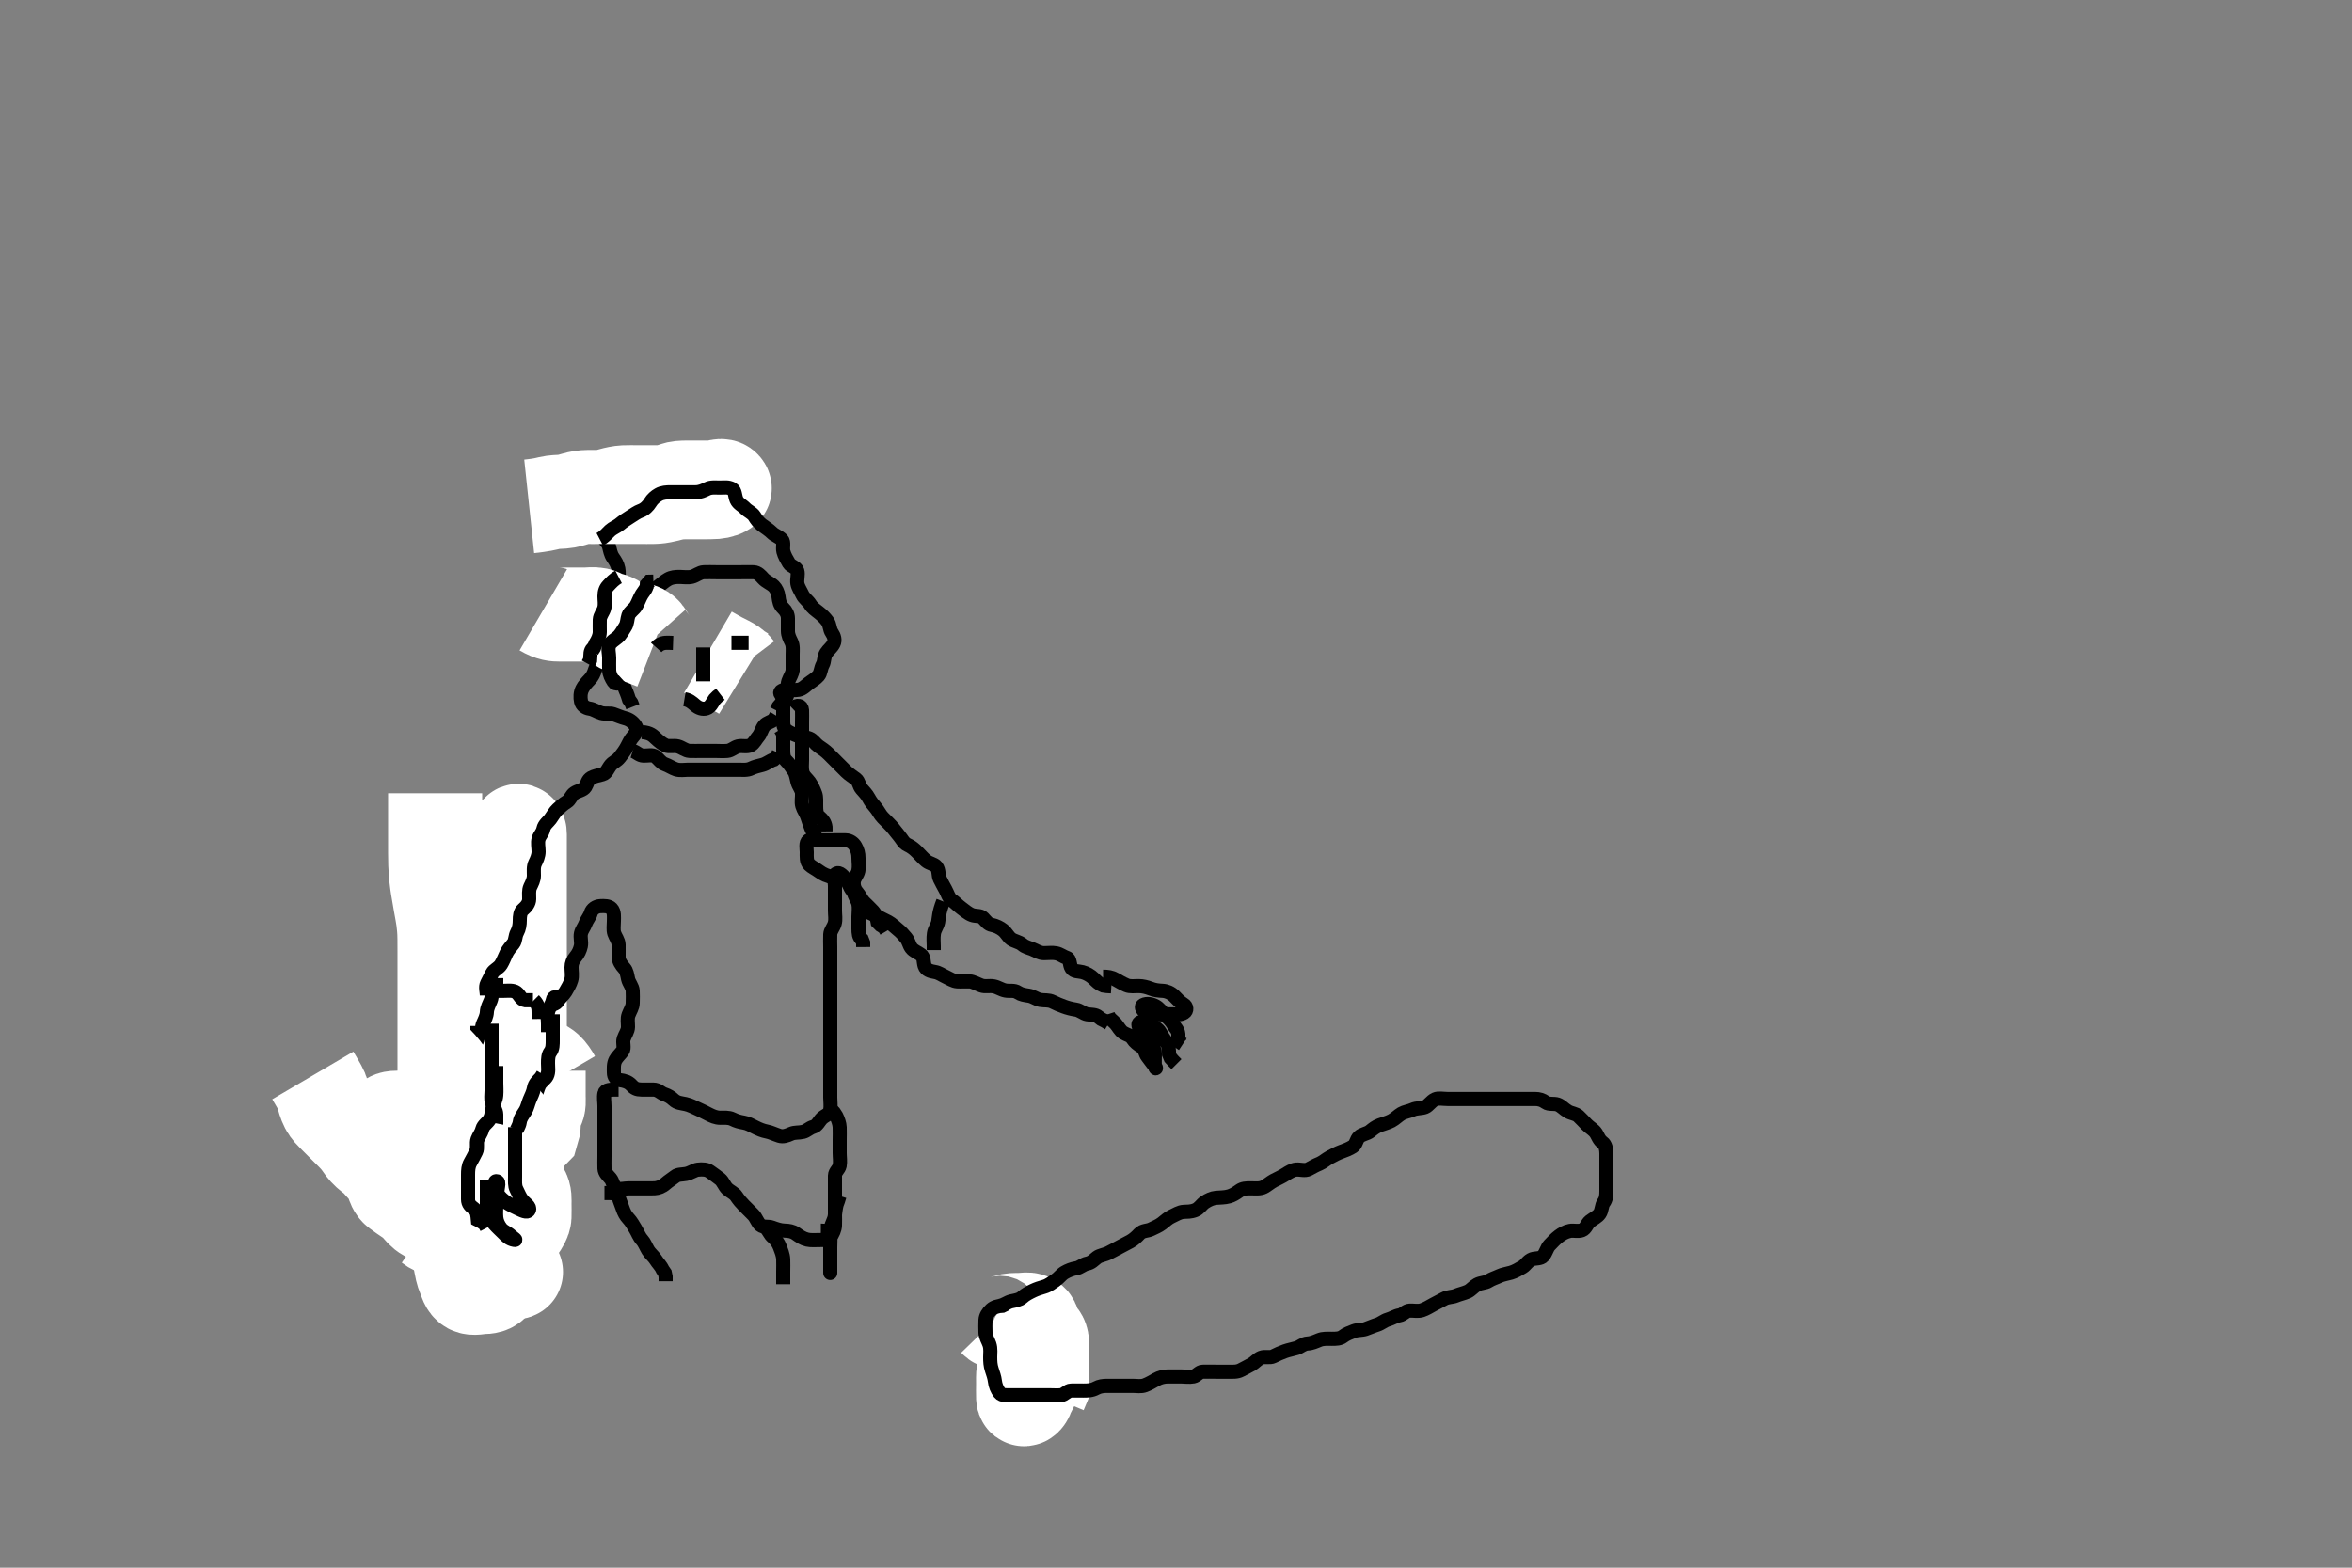 <svg width="500" height="333.333" xmlns="http://www.w3.org/2000/svg" xmlns:svg="http://www.w3.org/2000/svg" xmlns:xlink="http://www.w3.org/1999/xlink">
 <rect width="100%" height="100%" fill="#808080" stroke="none"/>
 <!-- Created with SVG-edit - http://svg-edit.googlecode.com/ -->
 <g display="inline" class="layer">
  <title>Layer 1</title>
  <path t="0,251,251,275,283,315,379,403,427,467,555,556,571,571,603,651,675,683,699,699,723,731,763,771,779,787,787,819,827,846,868,883,891,907,915,931,940,947,955,955,955,963,963,1011,1035,1035,1083,1083,1163,1164,1187,1196,1196" d="M103.5,243.667C104.5,242.667 104.5,241.867 104.5,240.967C104.5,240.067 104.428,239.235 103.925,238.641C103.389,238.008 102.978,237.19 102.2,236.715C101.399,236.226 101.036,235.623 100.5,234.833C99.97,234.053 99.518,233.267 99.5,232.367C99.482,231.467 99.5,230.567 99.5,229.667C99.5,228.867 99.5,227.967 99.5,227.067C99.5,226.167 99.383,225.258 99.504,224.367C99.616,223.545 100.482,223.235 101.143,222.614C101.747,222.046 101.489,220.967 101.5,220.067C101.51,219.187 102.275,218.73 102.496,217.962C102.743,217.101 102.498,216.167 102.5,215.267C102.502,214.362 102.599,213.466 103.042,212.667C103.343,212.124 104.217,211.508 104.79,210.971C105.566,210.246 105.43,209.175 105.536,208.492C105.685,207.53 106.269,206.797 106.447,206.014C106.642,205.162 106.936,204.303 107.6,203.567L108.143,202.967" id="svg_1" stroke-width="3" stroke="#000" fill="none"/>
  <path t="2164,2187,2187,2187,2195,2195,2195,2195,2203,2203,2203,2203,2211,2211,2211,2211,2211,2219,2219,2219,2219,2219,2219,2219,2227,2227,2227,2227,2227,2227,2235,2235,2235,2235,2235,2243,2243,2243,2243,2251,2251,2251,2251,2259,2259,2259,2259,2259,2268,2268,2268,2268,2268,2268,2268,2275,2275,2275,2275,2275,2275,2275,2275,2284,2284,2284,2284,2284,2284,2284,2284,2284,2291,2291,2291,2291,2291,2291,2291,2291,2291,2299,2299,2299,2299,2299,2299,2299,2299,2299,2307,2307,2307,2307,2307,2307,2307,2307,2307,2315,2315,2315,2315,2315,2315,2315,2315,2315,2323,2323,2323,2323,2323,2323,2331,2331,2371,2395,2411,2419,2419,2427,2427,2436,2436,2443,2444,2444,2444,2444,2444,2444,2453,2453,2453,2453,2453,2453,2453,2459,2459,2460,2460,2460,2460,2460,2460,2460,2467,2467,2468,2468,2468,2468,2468,2468,2468,2475,2475,2476,2476,2476,2476,2483,2483,2484,2484,2484,2484,2484,2491,2491,2491,2492,2492,2492,2492,2492,2499,2499,2499,2500,2500,2500,2507,2507,2508,2508,2508,2508,2515,2515,2515,2516,2516,2516,2523,2523,2524,2524,2524,2524,2524,2524,2531,2531,2531,2532,2532,2532,2532,2540,2540,2540,2540,2540,2540,2540,2547,2547,2547,2548,2548,2548,2548,2556,2556,2556,2556,2557,2563,2563,2667,2675,2675,2675,2683,2683,2684,2684,2684,2684,2691,2691,2692,2692,2692,2692,2692,2693,2693,2699,2700,2700,2700,2700,2700,2701,2701,2701,2707,2708,2708,2708,2708,2708,2708,2708,2708,2715,2715,2715,2715,2715,2715,2723,2723,2723,2731,2731,2739,2739,2739,2747,2747,2747,2755,2756,2756,2756,2763,2763,2763,2763,2763,2771,2771,2771,2779,2779,2779,2787,2787,2787,2795" d="M92.5,168.667C92.5,171.628 92.5,172.208 92.5,173.153C92.5,174.188 92.5,174.919 92.5,175.667C92.5,176.414 92.5,177.845 92.5,178.518C92.5,179.528 92.497,180.236 92.5,181.41C92.502,182.286 92.503,182.75 92.536,183.724C92.553,184.233 92.661,185.834 92.722,186.388C92.845,187.521 92.933,188.093 93.021,188.667C93.198,189.815 93.297,190.383 93.6,192.045C93.697,192.582 93.893,193.63 93.979,194.146C94.149,195.161 94.248,195.662 94.379,197.166C94.465,198.156 94.472,198.645 94.489,199.595C94.506,200.496 94.5,201.724 94.5,202.457C94.5,203.146 94.5,204.149 94.5,205.188C94.5,205.924 94.5,206.688 94.5,207.471C94.5,208.667 94.5,209.469 94.5,210.288C94.5,211.139 94.5,212.037 94.5,213C94.5,214.04 94.5,214.59 94.5,215.75C94.5,216.36 94.5,216.99 94.5,217.64C94.5,219.71 94.5,220.44 94.5,221.19C94.5,221.96 94.5,222.75 94.5,223.56C94.5,224.39 94.5,225.24 94.5,227C94.5,227.909 94.5,228.835 94.5,229.772C94.5,230.717 94.5,231.667 94.5,232.616C94.5,233.561 94.5,234.499 94.5,236.333C94.5,237.224 94.5,238.097 94.5,238.957C94.5,239.805 94.5,240.646 94.5,241.481C94.5,242.315 94.5,243.149 94.5,244.833C94.5,245.688 94.5,246.548 94.509,247.41C94.518,248.271 94.535,249.125 94.572,249.969C94.608,250.8 94.637,251.616 94.833,253.167C94.927,253.905 95.062,254.614 95.21,255.3C95.354,255.971 95.519,256.625 95.685,257.271C95.85,257.911 96.032,258.544 96.333,259.833C96.486,260.486 96.618,261.149 96.743,261.815C96.867,262.481 96.98,263.146 97.089,263.805C97.197,264.457 97.295,265.098 97.5,266.333C97.598,266.923 97.796,268.035 97.9,268.552C98.092,269.503 98.204,270.359 98.699,271.525C99.006,272.251 99.206,273.241 99.936,273.631C100.703,274.04 101.821,273.667 102.5,273.667C103.478,273.666 104.393,273.564 104.911,272.752C105.342,272.076 105.674,271.003 105.984,270.124C106.157,269.635 106.336,269.115 106.675,267.988C106.853,267.393 107.037,266.781 107.333,265.5C107.637,264.186 107.746,263.51 107.864,262.831C107.983,262.146 108.092,261.456 108.195,260.762C108.508,258.668 108.6,257.966 108.7,257.264C108.8,256.558 108.901,255.845 109,255.125C109.101,254.395 109.202,253.653 109.3,252.896C109.503,251.334 109.601,250.525 109.699,249.701C109.797,248.87 109.891,248.038 109.979,247.208C110.066,246.39 110.147,245.587 110.215,244.805C110.342,243.334 110.388,242.653 110.443,241.391C110.468,240.8 110.492,239.673 110.496,239.127C110.507,237.5 110.5,236.945 110.5,236.38C110.5,235.22 110.5,234.625 110.5,234.02C110.5,232.78 110.5,231.5 110.5,230.845C110.5,230.184 110.5,228.852 110.5,228.188C110.5,227.528 110.5,226.876 110.5,226.236C110.5,224.41 110.5,223.836 110.5,222.728C110.5,222.188 110.5,221.119 110.5,220.584C110.5,218.945 110.5,218.383 110.5,217.814C110.5,216.667 110.5,216.092 110.5,214.951C110.5,213.833 110.5,212.749 110.5,212.215C110.5,211.146 110.5,210.605 110.5,210.057C110.5,208.333 110.5,207.724 110.5,207.097C110.5,205.805 110.5,205.146 110.5,204.481C110.5,203.815 110.5,203.149 110.5,201.188C110.5,200.551 110.5,199.919 110.5,199.292C110.5,198.041 110.5,197.414 110.5,196.783C110.5,195.5 110.5,194.183 110.5,193.514C110.5,192.841 110.5,192.167 110.5,191.492C110.5,190.151 110.5,188.833 110.5,188.188C110.5,187.553 110.5,186.313 110.5,185.708C110.5,185.113 110.5,183.953 110.5,182.833C110.5,181.757 110.5,181.242 110.5,180.271C110.5,179.4 110.501,178.333 110.5,177.411C110.499,176.471 110.115,176.45 109.889,177.079C109.671,177.688 109.396,178.974 109.299,179.493C109.082,180.645 108.98,181.271 108.864,181.92C108.744,182.589 108.337,184.668 108.178,185.367C108.019,186.072 107.844,186.781 107.664,187.499C107.481,188.23 107.288,188.974 107.096,189.738C106.898,190.522 106.497,192.166 106.3,193.031C106.098,193.918 105.902,194.824 105.711,195.743C105.518,196.666 105.334,197.59 105.157,198.509C104.983,199.414 104.664,201.166 104.522,202.002C104.384,202.806 104.259,203.581 104.147,204.327C104.039,205.041 103.944,205.726 103.862,206.382C103.784,207.006 103.662,208.166 103.621,208.702C103.548,209.69 103.528,210.148 103.511,210.999C103.494,211.777 103.5,213.18 103.5,213.82C103.5,214.705 103.5,215.745 103.5,216.646C103.5,217.667 103.5,218.477 103.5,219.124C103.5,220.353 103.5,220.913 103.5,221.828C103.5,222.833 103.5,223.552 103.5,224.688C103.5,225.471 103.5,226.667 103.5,227.465C103.5,228.256 103.5,229.031 103.5,229.781C103.5,230.845 103.5,231.82 103.5,232.42C103.5,233.5 103.477,234.444 103.557,235.119C103.673,236.095 103.925,236.881 104.147,237.657L104.443,238.852" id="svg_2" stroke-width="20" stroke="#fff" fill="none"/>
  <path t="6811,6947,7003,7019,7043,7115,7115,7171,7195,7218,7242,7282,7307,7307,7315,7363,7387,7387,7451,7475,7483,7499,7507,7555,7563,7579,7795,7795,7819,7835,8131,8147,8147,8187,8203,8235,8251,8267,8290,8290,8330,8338,8379,8411,8427,8427,8443,8467,8515,8515,8651,8659,8707,8747,8763,8763,8779,8811,8843,8859,8899,8955,8955,8971,8995,9027,9067,9099,9115,9123,9155,9187,9187,9243,9267,9299,9555,9587,9627,9651,9651,9739,9764,9765,9866,9867,9899,9899,10003,10011,10019,10051,10075,10075,10099,10099,10099,10115,10123,10123,10139,10146,10162,10162,10187,10196,10196,10323,10339,10363,10363,10419,10458,10458,10539,10539,10539,10555,10555,10634,10746,10747,10786,10787,10867,10867,10971,11107,11179,11179,11459,11515,11683,11706,11707,11730,11778,11795,11802,11820,11835,11852,11852,11875,11915,11986,12050,12051,12058,12114,12146,12147,12203,12235,12258,12290,12299,12314,12346,12354,12355,12370,12395,12410,12427,12474,12491,12514,12578,12579,12594,12610,12634,12642,12658,12658,12730,12738,12739,12770,12810,12826,12842,12874,12875,12906,12930,12994,13018,13026,13138,13404,13427,13459,13460,13483,13515,13531,13532,13563,13635,13667,13763,13763,13835,13836,13836,13867,13867,13875,13979,13995,14019,14035,14204,14204,14315,14363,14451,14507,14555,14603,14651,14683,14684,14707,14723,14731,14739,14787,14787,14795,14804,14812,14819,14819,14827,14835,14835,14859,14899,14923,14924,14987,15003,15004,15043,15059,15059,15083,15115,15147,15147,15179,15179,15212,15212,15220,15235,15267,15267,15307,15308,15331,15339,15371,15371,15419,15443,15459,15507,15563,15923,16259" d="M116.5,213.667C117.301,213.667 118.177,213.561 118.584,212.865C119.067,212.04 119.811,211.548 120.215,210.867C120.705,210.04 121.186,209.244 121.443,208.367C121.696,207.501 121.5,206.567 121.5,205.667C121.5,204.867 121.768,204.166 122.333,203.5C122.914,202.816 123.3,202.014 123.479,201.167C123.665,200.286 123.305,199.345 123.501,198.468C123.682,197.661 124.18,197.173 124.511,196.277C124.788,195.528 125.355,194.936 125.584,194.149C125.837,193.278 126.697,192.709 127.6,192.667C128.499,192.624 129.428,192.598 129.979,193.188C130.665,193.921 130.5,194.967 130.5,195.867C130.5,196.767 130.332,197.703 130.585,198.467C130.842,199.239 131.471,199.965 131.5,200.867C131.529,201.766 131.475,202.667 131.5,203.467C131.529,204.368 132.042,205.147 132.699,205.867C133.232,206.451 133.329,207.287 133.521,208.167C133.705,209.013 134.439,209.761 134.5,210.667C134.554,211.465 134.51,212.367 134.5,213.267C134.49,214.167 133.957,214.87 133.622,215.767C133.303,216.617 133.518,217.467 133.5,218.367C133.482,219.267 132.882,219.977 132.585,220.867C132.299,221.724 132.837,222.816 132.333,223.5C131.853,224.153 131.199,224.717 130.853,225.367C130.399,226.216 130.498,227.167 130.5,228.067C130.502,228.962 130.941,229.57 131.804,229.671C132.676,229.773 133.618,230.037 134.257,230.766C134.811,231.398 135.387,231.666 136.336,231.667C137.101,231.667 138.096,231.66 138.843,231.667C139.958,231.677 140.446,232.411 141.204,232.662C142.058,232.945 142.626,233.306 143.172,233.816C143.949,234.54 144.762,234.542 145.732,234.749C146.701,234.957 147.526,235.429 148.2,235.719C149.042,236.082 149.847,236.503 150.6,236.888C151.363,237.278 152.136,237.661 153.153,237.667C153.847,237.67 154.911,237.561 155.7,237.951C156.57,238.381 157.212,238.549 158.136,238.703C159.009,238.848 159.708,239.282 160.7,239.766C161.299,240.059 162.091,240.426 163.095,240.614C163.837,240.753 164.68,241.178 165.667,241.5C166.468,241.761 167.314,241.46 168.125,241.092C168.966,240.71 169.704,240.909 170.738,240.662C171.511,240.478 172.083,239.812 172.852,239.614C173.76,239.38 174.107,238.377 174.721,237.788C175.402,237.136 176.308,237.009 176.489,236.067C176.66,235.183 176.5,234.267 176.5,233.367C176.5,232.467 176.5,231.567 176.5,230.667C176.5,229.867 176.5,228.967 176.5,228.067C176.5,227.256 176.5,226.345 176.5,225.492C176.5,224.552 176.5,223.567 176.5,222.667C176.5,221.867 176.5,220.967 176.5,220.067C176.5,219.167 176.5,218.267 176.5,217.367C176.5,216.467 176.5,215.567 176.5,214.667C176.5,213.867 176.5,212.967 176.5,212.067C176.5,211.167 176.5,210.267 176.5,209.367C176.5,208.467 176.5,207.567 176.5,206.667C176.5,205.867 176.5,204.967 176.5,204.067C176.5,203.167 176.5,202.256 176.5,201.345C176.5,200.667 176.453,199.551 176.5,198.667C176.543,197.863 177.186,197.244 177.443,196.367C177.696,195.501 177.5,194.567 177.5,193.667C177.5,192.867 177.5,191.967 177.5,191.067C177.5,190.167 177.5,189.267 177.5,188.367C177.5,187.467 177.044,186.193 177.785,185.753C178.496,185.332 179.272,186.306 179.889,187.067C180.493,187.81 180.625,188.701 181.204,189.367C181.758,190.002 182.214,190.862 182.721,191.546C183.237,192.241 183.452,192.979 184.164,193.645C184.699,194.146 185.536,194.293 186.529,194.865C187.22,195.263 188.032,195.601 188.8,196.019C189.641,196.477 190.239,197.111 190.857,197.614C191.561,198.186 191.954,198.624 192.584,199.381C193.186,200.106 193.241,200.893 193.721,201.545C194.235,202.244 195.045,202.457 195.796,203.024C196.465,203.529 196.29,204.505 196.557,205.367C196.826,206.233 197.809,206.531 198.7,206.668C199.616,206.809 200.205,207.304 201,207.667C201.905,208.08 202.594,208.606 203.5,208.667C204.298,208.72 205.258,208.635 206.153,208.671C206.849,208.699 207.786,209.254 208.6,209.545C209.455,209.851 210.315,209.543 211.257,209.724C212.183,209.901 212.817,210.431 213.747,210.609C214.652,210.783 215.585,210.479 216.39,211.019C217.077,211.48 217.83,211.575 218.675,211.703C219.637,211.848 220.223,212.43 221.153,212.609C222.002,212.774 222.914,212.563 223.8,213.019C224.555,213.408 225.27,213.685 226.153,214.019C226.858,214.287 227.872,214.549 228.7,214.668C229.617,214.799 230.267,215.513 231.1,215.656C231.987,215.809 232.889,215.677 233.525,216.241L234.111,216.692L234.9,217.092L235.699,217.583" id="svg_3" stroke-width="3" stroke="#000" fill="none"/>
  <path t="19131,19291,19315,19323,19339,19347,19379,19403,19403,19435,19451,19491,19555,19555,19571,19595,19659,19683,19747,19771,19779,19819,19819,19827,19875,19875,19891,19907,19947,19963,20019,20019,20059,20075,20107,20155,20195,20195,20219,20251,20267,20315,20355,20387,20451,20467,20507,20547,20547,20555,20563,20587,20619,20651,20659,20659,20707,20731,20779,20787,20812,20820,20835,20867,20867,20883,20899,20915,20939,21043,21043,21043,21171,21171,21211,21229,21229,21307,21875,21875,21899,21931,22027,22027,22051,22051,22091,22115,22115,22139,22139,22171,22203,22467,22843,22843,22875,22963,22979,23067,23067,23099,23139,23155,23243,23259,23315,23371,23379,23426,23490,23555,23579,23587,23643,23659,23675,23723,23723,23755,23859,23891,23907,23907,23939,24003,24051,24067,24091,24163,24179,24203,24203,24259,24259,24315,24315,24395,24411,24723,24723,24819,24819,24923,24995,24996,25027,25051,25051,25083,25107,25131,25155,25267,25267,25283,25299,25307,25387,25395,25443,25498,25499,25531,25771,25771,25779,25779,25795" d="M103.5,211.667C103.5,210.865 103.137,209.87 103.536,209.103C103.931,208.343 104.218,207.781 104.614,206.967C104.983,206.209 105.996,205.909 106.515,205.067C106.986,204.301 107.251,203.515 107.667,202.667C108.04,201.904 108.612,201.293 109.147,200.614C109.605,200.034 109.498,199.047 109.925,198.267C110.376,197.444 110.5,196.567 110.5,195.667C110.5,194.867 110.56,193.908 111.205,193.367C111.881,192.8 112.489,192.067 112.5,191.167C112.511,190.267 112.368,189.317 112.721,188.567C113.086,187.791 113.495,187.067 113.5,186.167C113.505,185.267 113.363,184.31 113.784,183.467C114.114,182.805 114.498,181.967 114.5,181.067C114.502,180.167 114.257,179.232 114.504,178.371C114.725,177.603 115.334,177.129 115.511,176.267C115.704,175.322 116.568,174.724 116.979,174.167C117.584,173.348 117.947,172.613 118.525,172.092C119.163,171.518 119.73,170.96 120.5,170.5C121.219,170.07 121.434,169.103 122.111,168.641C122.841,168.142 123.989,168.046 124.443,167.309C124.886,166.591 124.904,165.819 125.7,165.383C126.348,165.027 127.229,164.86 128.1,164.631C128.956,164.406 129.252,163.356 129.833,162.667C130.39,162.008 131.089,161.843 131.743,161.014C132.256,160.363 132.92,159.499 133.333,158.667C133.659,158.01 134.042,157.186 134.699,156.467C135.232,155.882 135.571,154.998 135.064,154.267C134.514,153.474 133.766,152.943 132.847,152.719C132.165,152.553 131.312,152.178 130.333,151.833C129.7,151.61 128.634,151.852 127.805,151.609C126.923,151.352 126.194,150.786 125.3,150.665C124.49,150.556 123.702,150.011 123.521,149.167C123.332,148.286 123.363,147.31 123.784,146.467C124.114,145.805 124.726,145.125 125.379,144.445C125.936,143.866 126.249,143.193 126.504,142.371C126.741,141.608 127.334,141.128 127.511,140.267C127.704,139.326 128.767,139.196 129.333,138.5C129.932,137.765 129.163,136.518 129.667,135.833C130.147,135.18 130.5,134.567 130.5,133.667C130.5,132.867 130.871,132.238 131.378,131.445C131.857,130.698 131.5,129.667 131.5,128.867C131.5,127.967 131.5,127.067 131.5,126.167C131.5,125.267 131.5,124.367 131.5,123.467C131.5,122.567 131.593,121.654 131.443,120.909C131.256,119.984 130.824,119.3 130.301,118.552C129.811,117.849 129.67,116.94 129.458,116.146C129.228,115.281 128.376,114.752 127.833,113.833C127.418,113.129 127.362,112.13 128.069,111.468C128.592,110.979 129.615,110.757 130.5,110.667C131.3,110.585 132.037,109.92 132.9,109.703C133.774,109.483 134.757,109.83 135.6,109.445C136.269,109.14 136.896,108.474 137.584,107.951C138.198,107.484 139.323,108.079 140.143,107.609C140.831,107.215 141.473,106.457 142.1,106.092C142.881,105.637 143.821,105.445 144.5,105.167L145.478,104.788L146.299,104.668L147.2,104.667" id="svg_4" stroke-width="3" stroke="#000" fill="none"/>
  <path t="26931,26954,26954,26954,26962,26963,26972,26972,26979,26979,26988,26988,26995,26995,26995,27003,27003,27011,27011,27011,27019,27019,27027,27028,27028,27035,27035,27035,27035,27044,27044,27045,27051,27051,27059,27059,27059,27067,27067,27067,27074,27074,27083,27099,27099,27258,27267,27275,27275,27275,27276,27283,27283,27283,27291,27291,27291,27291,27299,27299,27299,27306,27307,27307,27315,27315,27315,27315,27323,27331,27331,27331,27339,27339,27347,27371,27379,27387,27411" d="M112.5,107.667C115.184,107.383 115.994,107.141 116.816,106.951C117.807,106.721 118.655,106.731 119.752,106.662C120.472,106.617 121.504,106.308 122.249,106.092C123.165,105.826 124,105.677 125.043,105.667C125.751,105.66 126.496,105.712 127.532,105.665C128.471,105.623 129.268,105.377 130.021,105.167C130.816,104.945 131.814,104.72 132.725,104.677C133.666,104.633 134.457,104.667 135.311,104.667C136.5,104.667 137.1,104.667 138,104.667C138.9,104.667 139.8,104.687 140.679,104.656C141.487,104.628 142.504,104.316 143.305,104.019C144.245,103.671 145.042,103.678 145.903,103.668C146.8,103.657 147.679,103.667 148.486,103.667C149.531,103.667 150.383,103.667 151.325,103.667C152.333,103.667 153.542,102.899 154.028,103.703C154.337,104.214 152.737,104.561 152.133,104.609C151.46,104.664 150.381,104.666 149.321,104.667C148.657,104.667 147.711,104.665 146.5,104.667C145.9,104.667 144.997,104.652 144.1,104.752C143.196,104.853 142.314,105.107 141.457,105.314C140.425,105.563 139.715,105.645 138.99,105.662C137.858,105.689 137.199,105.667 136.187,105.667C135.553,105.667 134.367,105.667 133.333,105.667C132.664,105.667 131.899,105.667 130.711,105.667C129.985,105.667 129.021,105.667 128.1,105.667L127.2,105.667L126.3,105.667L125.4,105.667" id="svg_5" stroke-width="20" stroke="#fff" fill="none"/>
  <path t="29772,29930,29939,29954,29954,29970,29970,29986,29986,29986,30043,30242,30258,30314,30338,30339,30514,30530,30538,30554,30586,30594,30626,30626,30634,30634,30650,30738,30746,30859,30859,30891,30915,30939,31003,31004,31067,31068,31099,31139,31163,31163,31187,31243,31275,31284,31315,31347,31435,31443,31547,31547,31683,31683,31699,31739,31803,31820,31835,31851,31883,31883,31891,31923,31987,32011,32075,32123,32139,32140,32163,32235,32235,32243,32259,32276,32347,32347,32371,32459,32459,32643,32755,32859,32955,32971,32971,33075,33115,33139,33139,33163,33235,33307,33347,33555,33643,33643,33707,33707,33795,33811,33931,34115,34155,34179,34195,34235,34275,34303,34363,34427,34435,34435,34459,34507,34651,34651,34739,34739,34755,34755,34819,34851,34947,34947,35003,35003,35043,35043,35051,35051,35067,35084,35084,35115,35131,35147,35155,35179,35235,35259,35259,35267,35283,35291,35339,35371,35371,35387,35387,35411,35411,35427,35459,35483,35523,35539,35539,35563,35595,35595,35627,35635,35699,35699,35723,35747,35763,35875,35875,35883,35931,35963,35963,35971,35995,36099,36099,36203,36211,36259,36259,36283,36299,36310,36332,36355,36411,36411,36435,36475,36491,36523,36539,36603,36619,36635,36707,36707,36715,36779,36811,36843,36843,36867,36939,36955,36987,37019,37067,37131,37131,37147,37219,37227,37235,37251,37251,37419,37419,37427" d="M127.5,114.667C128.5,114.146 129.052,113.405 129.667,112.833C130.249,112.292 131.152,111.951 131.711,111.481C132.493,110.825 133.298,110.317 133.843,109.971C134.753,109.394 135.482,108.864 136.204,108.609C137.073,108.303 137.804,107.543 138.215,106.867C138.686,106.091 139.295,105.572 140,105.167C140.793,104.711 141.7,104.667 142.6,104.667C143.5,104.667 144.257,104.667 145.325,104.667C146.016,104.667 146.979,104.669 147.9,104.667C148.8,104.664 149.638,104.281 150.3,103.951C151.143,103.53 152.1,103.666 153.021,103.667C153.984,103.667 154.754,103.499 155.613,103.952C156.313,104.321 156.212,105.438 156.572,106.267C156.948,107.132 157.762,107.396 158.479,108.146C158.998,108.689 159.949,109.063 160.379,109.766C160.853,110.544 161.326,111.152 162.021,111.667C162.709,112.177 163.5,112.667 164.1,113.267C164.7,113.866 165.52,114.051 166.215,114.751C166.758,115.298 166.316,116.393 166.536,117.267C166.753,118.129 167.243,118.945 167.721,119.766C168.087,120.395 169.269,120.599 169.495,121.371C169.748,122.23 169.358,123.18 169.511,124.067C169.654,124.9 170.234,125.705 170.584,126.467C170.929,127.216 171.804,127.79 172.215,128.467C172.686,129.243 173.351,129.679 174,130.188C174.768,130.789 175.389,131.392 175.889,132.077C176.499,132.912 176.297,133.754 176.853,134.557C177.319,135.231 177.595,136.111 177.216,136.867C176.78,137.734 176.13,138.095 175.622,138.888C175.143,139.635 175.279,140.633 174.925,141.267C174.444,142.128 174.509,143.072 174,143.667C173.494,144.258 172.812,144.666 172.016,145.235C171.469,145.626 170.71,146.488 169.804,146.658C168.915,146.824 168,146.664 167.1,146.667C166.204,146.669 165.544,147.094 166,147.667C166.487,148.279 166.5,149.267 166.5,150.167C166.5,151.067 166.5,151.967 166.5,152.867C166.5,153.767 166.416,154.616 167.111,155.231C167.777,155.82 168.758,156.108 169.385,156.383C170.288,156.777 171.133,156.656 172.091,157.024C172.816,157.302 173.335,158.176 174.021,158.667C174.723,159.169 175.386,159.553 176.153,160.319C176.675,160.841 177.333,161.5 177.979,162.146C178.7,162.867 179.2,163.367 179.9,164.067C180.5,164.667 181.209,165.059 181.979,165.667C182.604,166.159 182.596,167.073 183.147,167.719C183.662,168.324 184.285,168.93 184.667,169.667C185.057,170.421 185.628,171.123 186.147,171.719C186.717,172.373 187.016,173.172 187.701,173.868C188.253,174.428 189.003,175.132 189.479,175.667C190.198,176.473 190.619,177.111 191.147,177.719C191.716,178.374 192.089,179.274 192.9,179.641C193.682,179.995 194.3,180.468 195,181.167C195.6,181.766 196.145,182.428 196.9,183.056C197.557,183.602 198.618,183.715 199.064,184.277C199.674,185.046 199.405,186.111 199.784,186.867C200.22,187.734 200.553,188.367 201,189.167C201.447,189.967 201.693,190.978 202.301,191.381C203.123,191.925 203.622,192.527 204.361,193.067C204.982,193.52 205.773,194.234 206.6,194.545C207.45,194.865 208.424,194.602 208.979,195.188C209.668,195.913 210.035,196.518 210.9,196.677C211.731,196.831 212.621,197.28 213.215,197.751C213.953,198.336 214.304,199.166 214.936,199.641C215.595,200.137 216.649,200.252 217.333,200.833C218,201.399 218.654,201.483 219.5,201.833C220.285,202.158 221,202.656 221.9,202.667C222.804,202.677 223.681,202.536 224.479,202.688C225.432,202.868 225.976,203.409 226.796,203.671C227.553,203.914 227.317,205.163 227.785,205.865C228.315,206.661 229.227,206.481 230.1,206.703C230.962,206.922 231.818,207.424 232.452,208.024C233.098,208.636 233.521,209.146 234.478,209.545L235.299,209.665L236.257,209.724" id="svg_6" stroke-width="3" stroke="#000" fill="none"/>
  <path t="39251,39419,39427,39435,39443,39451,39459,39531,39547,39619,39635,39682,39683,39691,39707,39795,39819,39827,39867,39931,39995,39995,40003,40130,40163,40275,40275,40323,40347,41075,41075,41235,41235,41323,41458,41459,41611,41611,41658,41675,41675,41683,41707,41738,41842,41842,41923,41930,41931,41946,41947,41955,41963,41963,41979,42003,42019,42027,42027,42035,42106,42130,42147,42147,42147,42202,42203,42339,42386,42426,42443,42443,42458,42459,42594,42674,42698,42722,42723,42901,42901,43778,43779,43882,44299,44299,44330,44418,44474,44498,44514,44538,44538,44594,44610,44619,44635,44642,44650,44730,44754,44754,44778,44810,44834,44859,44867,44884,44930,44954,44955,45003,45035,45035,45163,45163,45282,45283,45443,45443" d="M131.5,231.667C129.8,231.667 128.684,231.664 128.501,232.468C128.302,233.344 128.5,234.267 128.5,235.167C128.5,236.067 128.5,236.967 128.5,237.867C128.5,238.767 128.5,239.667 128.5,240.467C128.5,241.367 128.5,242.267 128.5,243.167C128.5,244.067 128.5,244.967 128.5,245.867C128.5,246.767 128.463,247.668 128.5,248.467C128.543,249.384 129.224,249.911 129.784,250.584C130.291,251.194 130.318,252.256 131.111,252.645C131.829,252.998 132.821,252.667 133.675,252.667C134.616,252.667 135.384,252.667 136.325,252.667C137.333,252.667 138.126,252.703 139.153,252.662C139.849,252.634 140.759,252.328 141.5,251.667C142.114,251.118 142.873,250.673 143.5,250.167C144.131,249.657 144.998,249.774 145.847,249.609C146.777,249.43 147.658,248.78 148.325,248.703C149.327,248.586 150.252,248.634 150.9,249.103C151.682,249.668 152.33,250.096 153.064,250.692C153.714,251.219 154.001,252.187 154.6,252.766C155.181,253.329 156.104,253.665 156.553,254.371C156.987,255.054 157.667,255.833 158.153,256.319C158.847,257.014 159.479,257.644 160.089,258.256C160.797,258.966 160.977,259.926 161.667,260.5C162.32,261.043 163.27,260.687 164.153,261.019C164.859,261.285 165.863,261.648 166.8,261.667C167.7,261.685 168.499,261.834 169.136,262.277C169.983,262.867 170.639,263.35 171.616,263.581C172.368,263.76 173.325,263.667 174.333,263.667C175.089,263.667 176.066,263.716 176.525,263.056C177.031,262.33 177.457,261.47 177.5,260.567C177.543,259.668 177.5,258.867 177.5,257.967C177.5,257.067 177.5,256.167 177.5,255.267C177.5,254.367 177.5,253.467 177.5,252.567C177.5,251.667 177.481,250.866 177.5,249.967C177.518,249.102 178.354,248.623 178.499,247.865C178.667,246.983 178.5,246.067 178.5,245.146C178.5,244.183 178.5,243.492 178.5,242.419C178.5,241.5 178.536,240.666 178.5,239.688C178.471,238.912 178.143,238.014 177.796,237.319L177.3,236.553L176.7,235.953" id="svg_7" stroke-width="3" stroke="#000" fill="none"/>
  <path t="47531,47754,47770,47810,47842,47890,47906,47906,47914,47994,47994,48034,48034,48074,48106,48138,48138,48154,48178,48178,48186,48226,48443,48515,48667,48835,48835,48995" d="M128.5,253.667C130.3,253.667 131.29,253.67 131.499,254.468C131.726,255.339 132.059,256.022 132.379,256.988C132.64,257.776 133.029,258.511 133.6,259.11C134.218,259.757 134.657,260.606 135.064,261.256C135.546,262.026 135.85,262.974 136.5,263.667C136.974,264.172 137.295,265.04 137.785,265.867C138.189,266.548 138.99,267.16 139.416,267.865C139.864,268.607 140.475,269.103 140.853,269.967L141.333,270.667L141.499,271.467L141.5,272.424" id="svg_8" stroke-width="3" stroke="#000" fill="none"/>
  <path t="50082,50218,50218,50234,50234,50258,50346,50346,50426,50482,50530,50530,50610,50642,50682,50722" d="M162.5,260.667C163.5,261.667 163.562,262.427 164.351,263.067C164.899,263.511 165.476,264.316 165.784,265.151C166.043,265.854 166.457,266.779 166.5,267.767C166.539,268.666 166.5,269.467 166.5,270.367L166.5,271.267L166.5,272.167L166.5,273.067" id="svg_9" stroke-width="3" stroke="#000" fill="none"/>
  <path t="52755,52930,52954,52962,52962,52978,53018,53154,53234,53250,53274,53290,53682,53706,53706,53745,53810,53810,53946,53994,53994,54010,54010,54026,54026,54034,54050,54050,54050,54058,54058,54058,54066" d="M174.5,261.667C175.5,261.667 176.416,261.821 176.5,262.667C176.579,263.463 176.5,264.367 176.5,265.267C176.5,266.167 176.5,267.067 176.5,267.967C176.5,268.867 176.5,269.767 176.5,270.667C176.5,270.9 176.5,270.148 176.5,269.167C176.5,268.183 176.5,267.492 176.5,266.419C176.5,265.5 176.5,264.667 176.5,263.688C176.5,262.914 176.385,261.994 176.585,261.151C176.801,260.242 177.356,259.337 177.447,258.657C177.551,257.884 177.667,256.833 177.853,256.128L178.147,255.328L178.464,254.281" id="svg_10" stroke-width="3" stroke="#000" fill="none"/>
  <path t="56514,56657,56658,56682,56714,56722,56826,56842,56874,56914,57025,57025" d="M104.5,210.667C105.5,210.667 106.3,210.667 107.2,210.667C108.1,210.667 109.109,210.499 109.796,211.024C110.546,211.597 110.722,212.545 111.6,212.667L112.5,212.667L113.3,212.667" id="svg_11" stroke-width="3" stroke="#000" fill="none"/>
  <path t="57947,58105,58130,58130,58178,58178,58354,58434,58434,58498,58498" d="M200.5,191.667C199.521,194.167 199.607,195.165 199.443,196.014C199.263,196.944 198.678,197.529 198.536,198.492C198.389,199.49 198.5,200.292 198.5,201.151L198.5,202.014" id="svg_12" stroke-width="3" stroke="#000" fill="none"/>
  <path t="60970,61113,61113,61202,61217,61217,61218,61289,61321,61386,61386,61417,61449,61529,61537,61561,61609,61609,61649,61673,61753,61850,61850,61865,61874,61937,61937,61969,62210,62210,62361,62377,62586,62586,62777,62849,62858,62874,62953,62970,62970,62985,63114,63114,63121,63122,63153,63185,63201" d="M177.5,186.667C175.675,186.231 174.972,185.882 174.125,185.267C173.322,184.682 172.595,184.38 172.069,183.867C171.375,183.19 171.5,182.146 171.5,181.183C171.5,180.492 171.2,179.158 171.857,178.724C172.645,178.203 173.7,178.667 174.6,178.667C175.5,178.667 176.3,178.667 177.2,178.667C178.1,178.667 178.911,178.647 179.821,178.667C180.639,178.685 181.428,179.214 181.853,179.967C182.324,180.8 182.499,181.467 182.5,182.424C182.501,183.319 182.673,184.202 182.479,185.146C182.301,186.013 181.585,186.654 181.501,187.467C181.409,188.362 181.689,189.158 182.216,189.751C182.752,190.353 183.108,191.269 183.7,191.867C184.297,192.469 185.029,193.139 185.6,193.767C186.173,194.397 186.447,195.315 186.584,196.097L187.204,196.715L187.979,197.188L188.443,197.967" id="svg_13" stroke-width="3" stroke="#000" fill="none"/>
  <path t="64106,64289,64289,64298,64305,64313,64321,64353,64377,64377,64433,64442,64522,64537,64545" d="M181.5,189.667C181.667,190.667 182.3,191.319 182.479,192.167C182.665,193.047 182.5,193.967 182.5,194.867C182.5,195.767 182.5,196.667 182.5,197.467C182.5,198.367 182.536,199.231 183.216,199.751L183.499,200.468L183.5,201.367" id="svg_14" stroke-width="3" stroke="#000" fill="none"/>
  <path t="69395,69610,69610,69738,69818,69818,69834,69834,69890,69906,70026,70026,70034,70106,70130,70146,70170,70202,70218,70218,70290,70298,70322,70402,70418,70490,70490,70514,70522,70546,70602,70642,70666,70690,70714,70714,70738,70746,70802,70802,70834,70882,70898,70898,70962,70994,71026,71026,71065,71066,71114,71114,71202,72426,72538,72562,72666,72666,72738,72770,72810,72850,72914,72938,73050" d="M133.5,131.667C133.5,130.667 133.317,129.83 133.572,129.031C133.87,128.094 134.511,127.657 135.333,126.833C135.858,126.307 136.705,125.792 137.6,125.666C138.506,125.54 139.19,125.243 139.979,124.667C140.619,124.199 141.203,123.611 142,123.167C142.799,122.721 143.6,122.667 144.5,122.667C145.3,122.667 146.226,122.85 147.1,122.631C147.963,122.414 148.697,121.709 149.6,121.667C150.499,121.624 151.3,121.667 152.2,121.667C153.1,121.667 154,121.667 154.9,121.667C155.8,121.667 156.7,121.667 157.6,121.667C158.5,121.667 159.301,121.631 160.2,121.667C161.102,121.703 161.725,122.43 162.2,122.961C162.902,123.746 163.821,124.002 164.5,124.667C164.995,125.151 165.396,125.971 165.501,126.868C165.616,127.841 165.757,128.632 166.5,129.333C167.101,129.901 167.5,130.667 167.5,131.467C167.5,132.367 167.495,133.267 167.5,134.167C167.505,135.067 167.886,135.805 168.216,136.467C168.637,137.31 168.5,138.267 168.5,139.167C168.5,140.067 168.5,140.967 168.5,141.867L168.5,142.767" id="svg_15" stroke-width="3" stroke="#000" fill="none"/>
  <path t="74027,74234,74234,74265,74297,74378,74386,74386,74474,74506,74530,74570,74586,74602,74602,74634,74650,74666,74690,74698,74714,74754,74826,74826,74898,74938,74938,75010,75018,75018,75146" d="M138.5,128.667C137.5,128.667 136.7,128.649 135.8,128.667C134.899,128.685 134.074,129.077 133.4,129.767C132.835,130.346 132.51,131.166 132.5,132.067C132.49,132.967 132.5,133.867 132.5,134.767C132.5,135.667 132.5,136.467 132.5,137.367C132.5,138.267 132.5,139.167 132.5,140.067C132.5,140.967 132.5,141.867 132.5,142.767C132.5,143.667 132.377,144.482 132.557,145.424C132.734,146.35 133.147,147.014 133.447,147.91L133.721,148.767L134.216,149.467L134.525,150.267" id="svg_16" stroke-width="3" stroke="#000" fill="none"/>
  <path t="76538,76841,76841,76849,76881,76945,77017,77153,77162,77162,77233,77234,77249,77266,77289" d="M168.5,139.667C168.5,140.667 168.518,141.467 168.5,142.367C168.482,143.267 167.882,143.977 167.585,144.867C167.299,145.724 167.594,146.68 167.443,147.424C167.256,148.345 166.796,148.957 166.021,149.646L165.475,150.277L165.075,151.067" id="svg_17" stroke-width="3" stroke="#000" fill="none"/>
  <path t="78138,78498,78506,78514,78537,78690,78809,78809,78825,78841,78921,78937,78969,79041,79041,79049,79105,79161,79225,79241,79265,79353,79369,79369,79433,79473,79481,79553,79554,79617,79665,79729,79753,79809,79825,79825,79841,79873" d="M136.5,155.667C138.333,155.833 138.808,156.434 139.447,157.019C140.031,157.554 140.719,158.167 141.5,158.5C142.252,158.82 143.226,158.483 144.1,158.703C144.963,158.92 145.697,159.624 146.6,159.667C147.499,159.709 148.3,159.667 149.2,159.667C150.1,159.667 151,159.667 151.9,159.667C152.8,159.667 153.704,159.749 154.6,159.667C155.511,159.583 156.037,158.92 156.9,158.703C157.774,158.483 158.786,158.888 159.6,158.445C160.342,158.041 160.685,157.177 161.216,156.583C161.753,155.981 161.915,154.96 162.485,154.277C163.069,153.578 163.932,153.583 164.548,152.962L165.021,152.167" id="svg_18" stroke-width="3" stroke="#000" fill="none"/>
  <path t="82675,82993,83033,83073,83233,83233,83241,83241,83282,83362,83402,83474,83506,83506,83546,83602,83610,83642,83642,83706,83706,83754,83803,83834,83978,84003,84082,84106,84106,84274" d="M173.5,178.667C173.479,177.667 172.844,177.092 172.525,176.256C172.189,175.374 171.939,174.688 171.621,173.688C171.366,172.882 170.814,172.244 170.557,171.367C170.304,170.501 170.548,169.565 170.5,168.667C170.457,167.863 169.755,167.129 169.536,166.267C169.314,165.394 169.199,164.477 168.796,163.91C168.175,163.036 167.792,162.385 167.111,161.728C166.514,161.153 166.5,160.267 166.5,159.367C166.5,158.467 166.5,157.567 166.5,156.667L166.415,155.867L165.925,155.067" id="svg_19" stroke-width="3" stroke="#000" fill="none"/>
  <path t="85162,85594,85626,85658,85658,85762,85762,85882,85882,85986,86042,86042,86074,86114,86114,86194,86194,86306,86306,86370,86402,86402,86506,86626,86698,86698,86802,86802,86914,86914,86978,87338,87442,87442,87514" d="M168.5,150.667C169.5,149.708 170.443,150.023 170.5,150.988C170.54,151.665 170.5,152.645 170.5,153.551C170.5,154.492 170.5,155.183 170.5,156.167C170.5,157.151 170.5,157.841 170.5,158.914C170.5,159.833 170.5,160.667 170.5,161.645C170.5,162.419 170.377,163.341 170.585,164.183C170.806,165.073 171.679,165.703 172.064,166.267C172.628,167.092 172.993,167.907 173.333,168.833C173.565,169.464 173.498,170.5 173.5,171.292C173.502,172.315 173.522,173.168 174.204,173.715C174.921,174.289 175.378,174.988 175.489,175.841L175.499,176.781" id="svg_20" stroke-width="3" stroke="#000" fill="none"/>
  <path t="93506,93617,93625,93634,93657,93689,93705,93713,93724,93724,93729,93769,93777,93785,93793,93801,93801,93817,93825,93825,93889,93897,93906,93914,93914,93923,93930,93930,94033" d="M115.5,129.667C117.2,130.662 118.1,130.667 119,130.667C119.9,130.667 120.8,130.667 121.7,130.667C122.6,130.667 123.5,130.667 124.3,130.667C125.2,130.667 126.119,130.501 127,130.688C127.847,130.866 128.598,131.558 129.5,131.667C130.299,131.763 130.98,132.208 131.7,132.865C132.285,133.399 133.2,133.654 134.1,133.667C135.021,133.679 135.879,133.785 136.639,134.277C137.402,134.772 137.721,135.766 138.204,136.309L139.1,136.656" id="svg_21" stroke-width="20" stroke="#fff" fill="none"/>
  <path t="97017,97249,97321,97337,97369,97393,97417,97473,97473,97489,97521,97577,97609,97641,97641,97729,97801,97817,97873,97969,97969" d="M131.5,122.667C130.5,123.188 129.917,123.896 129.333,124.5C128.726,125.129 128.5,125.867 128.5,126.767C128.5,127.667 128.687,128.498 128.443,129.367C128.229,130.128 127.543,130.864 127.5,131.767C127.457,132.666 127.518,133.467 127.5,134.367C127.482,135.267 127.075,136.067 126.584,136.867L126.279,137.767L125.853,138.424" id="svg_22" stroke-width="3" stroke="#000" fill="none"/>
  <path t="99218,99369,99401,99401,99449,99745" d="M126.5,137.667C125.667,137.833 125.5,138.667 125.5,139.467L125.443,140.367L125,141.167" id="svg_23" stroke-width="3" stroke="#000" fill="none"/>
  <path t="100634,100754,100802,100818,100826,100858,100874,100911,100930,101042,101050,101098,101138,101178,101202,101306,101330,101330,101369,101434,101474,101474,101538,101554,101554,101618,101650,101682,101730,101746,101898,101962,102026" d="M132.5,144.667C131.796,145.314 130.893,145.65 130.447,144.962C129.951,144.197 129.529,143.368 129.5,142.467C129.471,141.567 129.5,140.692 129.5,139.865C129.5,138.967 129.172,137.995 129.521,137.188C129.829,136.474 130.658,136.051 131.301,135.497C131.995,134.9 132.309,134.156 132.889,133.303C133.386,132.572 133.324,131.627 133.585,130.867C133.854,130.087 134.811,129.548 135.215,128.867C135.705,128.04 135.96,127.143 136.447,126.371C136.89,125.669 137.479,125.146 137.511,124.277L138.021,123.688L138.9,123.667" id="svg_24" stroke-width="3" stroke="#000" fill="none"/>
  <path t="103923,104122,104194,104194,104226" d="M139.5,137.667C140.387,136.668 141.325,136.667 142.016,136.667L143.089,136.703" id="svg_25" stroke-width="3" stroke="#000" fill="none"/>
  <path t="106642,106769,106873,106874,106985,106986" d="M154.5,138.667C156.325,138.667 157.333,138.667 158.125,138.667L159.157,138.667L159.905,138.667" id="svg_27" stroke-width="3" stroke="#000" fill="none"/>
  <path t="109426,109473,109521,109537,109537,109546,109562,109570,109657" d="M150.5,138.667C152.864,140.056 153.754,140.456 154.6,140.888C155.255,141.223 156.064,141.692 156.584,142.383L157.301,142.751L158.1,143.241" id="svg_28" stroke-width="20" stroke="#fff" fill="none"/>
  <path t="112714,112913,112913,112922,112984" d="M155.5,136.667C156.5,136.667 157.3,136.667 158.2,136.667L159.143,136.667" id="svg_29" stroke-width="3" stroke="#000" fill="none"/>
  <path t="115546,115737,115737,115769,115881,115905,116009,116049,116321" d="M149.5,137.667C149.5,138.667 149.5,139.467 149.5,140.367C149.5,141.267 149.5,142.167 149.5,143.067L149.5,143.967L149.5,144.867" id="svg_30" stroke-width="3" stroke="#000" fill="none"/>
  <path t="117106,117473,117473,117537,117785,117785,117817,117905,117993,118057,118137,118161" d="M145.5,148.667C146.5,148.833 147.06,149.32 147.8,149.962C148.467,150.541 149.338,150.875 150.2,150.609C151.066,150.342 151.447,149.371 151.925,148.692L152.525,148.092L153.147,147.614" id="svg_31" stroke-width="3" stroke="#000" fill="none"/>
  <path t="122338,122433,122441,122441,122457,122481,122505,122529,122553,122554,122617,122617,122657,122657,122681,122705,122737" d="M211.5,293.667C212.021,291.188 212.804,290.543 213.215,289.867C213.686,289.091 214.205,288.615 215,288.167C215.8,287.716 216.616,287.234 217,286.646C217.522,285.847 218.097,285.075 218.7,284.467C219.297,283.864 219.979,283.167 220.415,282.467L220.5,281.567" id="svg_32" stroke-width="3" stroke="#000" fill="none"/>
  <path t="123994,124145,124161,124161,124177,124249,124265,124305,124305,124313,124329,124329,124353,124377,124377,124401,124410,124425,124441,124449,124458,124521,124521,124529,124537,124545,124553,124553,124697,124705,124705,124713,124722,124722,124746,124753,124753,124762,124762,124769,124769,124778,124778,124778,124785,124785,124905,124913,124913,124922,124922,124922,124930,124938,124938,124953,124953,124985,124993,125002,125009" d="M211.5,280.667C212.387,281.58 213.131,281.256 214.016,280.951C214.96,280.625 215.8,280.667 216.701,280.667C217.667,280.667 218.738,280.287 219.329,280.952C219.948,281.648 219.5,282.552 219.5,283.492C219.5,284.5 219.5,285.362 219.5,286.267C219.5,287.167 219.5,288.067 219.5,288.967C219.5,289.867 219.5,290.767 219.5,291.667C219.5,292.467 219.684,293.393 219.464,294.267C219.247,295.13 218.662,295.779 218.416,296.552C218.122,297.476 217.53,297.844 217.501,297.147C217.461,296.167 217.5,295.183 217.5,294.319C217.5,293.424 217.45,292.457 217.585,291.696C217.73,290.887 218.03,290.175 218.333,289C218.542,288.193 218.948,287.349 219.351,286.831C219.94,286.071 220.133,285.196 220.548,284.381C220.918,283.656 221.481,284.549 221.499,285.355C221.521,286.349 221.5,287.146 221.5,287.897C221.5,289.005 221.5,289.833 221.5,290.667C221.5,291.645 221.5,292.465 221.5,293.367L221.5,294.267L221.479,295.167L221.143,295.967" id="svg_33" stroke-width="20" stroke="#fff" fill="none"/>
  <path t="126945,127041,127041,127057,127065,127081,127081,127097,127106,127121,127121,127129,127129,127145,127155,127155,127161,127161,127177,127217,127241,127257,127273,127273,127289,127297,127329,127353,127353,127377,127393,127393,127410,127417,127433,127457,127457,127481,127497,127497,127521,127529,127545,127553,127553,127561,127577,127577,127585,127609,127617,127649,127649,127649,127657,127657,127665,127681,127705,127745,127745,127761,127761,127777,127777,127777,127785,127793,127793,127817,127817,127825,127849,127849,127873,127873,127905,127905,127930,127930,127945,127945,127969,127969,127977,128024,128025,128033,128033,128049,128049,128065,128065,128065,128074,128105,128121,128129,128129,128153,128169,128176,128177,128209,128209,128233,128233,128241,128249,128258,128265,128274,128274,128281,128281,128321,128361,128377,128377,128409,128449,128449,128465,128481,128481,128489,128489,128505,128505,128505,128521,128553,128577,128585,128593,128593,128601,128609,128618,128641,128657,128681,128697,128705,128705,128721,128737,128777,128785,128801,128801,128811,128811,128817,128817,128881,128953,128969,129001,129001,129017,129026,129049,129049,129057,129113,129113,129137,129177,129193,129201,129233,129249,129257,129273,129273,129289,129305,129321,129345,129361,129377,129401,129433,129441,129441,129449,129473,129497,129545,129561,129569,129569,129601,129601,129617,129617,129625,129633,129634,129657,129666,129673,129697,129697,129713,129721,129721,129738,129745,129753,129761,129769,129769,129777,129777,129793,129817,129833,129849,129857,129865,129873,129880,129897,129905,129905,129913,129930,129945,129961,129961,129969,129977,130000,130017,130040,130041,130057,130089,130097,130097,130129,130145,130145,130153,130177,130186,130193,130201,130217,130217,130233,130233,130241,130257,130265,130282,130282,130298,130299,130321,130321,130361,130361,130369,130377,130393,130393,130409,130409,130417,130457,130457,130481,130489,130498,130513,130537,130576,130584,130601,130601,130625,130640,130649,130673,130681,130688,130689,130704,130712,130713,130720,130729,130761,130768,130785,130786,130793,130793,130808,130816,130817,130833,130889,130897,130913,130913,130953,130970,130977,130993,131008,131017,131034,131041,131041,131057,131089,131105,131128,131145,131153,131153,131161,131184,131192,131193,131216,131257,131265,131274,131337,131353,131369,131369,131441,131441,131513,131513,131553,131577,131593,131609,131632,131633,131697,131697,131721,131721,131745,131745,131769,131800,131801,131824,131897,131969,131986,132001,132001,132016,132073,132073,132161,132177,132225" d="M212.5,277.667C213.5,277.5 214.154,276.872 215,276.688C215.88,276.496 216.715,276.399 217.3,275.865C218.02,275.208 218.84,274.815 219.6,274.445C220.304,274.103 221.174,273.818 222.016,273.583C222.91,273.332 223.679,272.686 224.315,272.267C225.184,271.693 225.55,271.027 226.301,270.583C227.001,270.169 227.91,269.801 228.8,269.662C229.619,269.534 230.27,268.836 231.1,268.677C232.048,268.496 232.461,267.945 233.21,267.371C233.789,266.927 234.913,266.802 235.7,266.383C236.353,266.035 237.2,265.614 238,265.167C238.8,264.719 239.552,264.37 240.3,263.951C241.06,263.524 241.721,262.899 242.2,262.372C242.899,261.603 243.945,261.762 244.7,261.383C245.567,260.947 246.262,260.706 247,260.146C247.776,259.557 248.315,258.989 249.1,258.641C249.918,258.279 250.699,257.717 251.667,257.667C252.335,257.632 253.137,257.688 254.091,257.31C254.973,256.96 255.416,256.105 256.111,255.641C256.855,255.145 257.658,254.77 258.5,254.688C259.474,254.592 260.32,254.65 261.267,254.381C261.989,254.176 262.607,253.814 263.479,253.188C264.185,252.68 264.909,252.669 265.899,252.667C266.843,252.665 267.809,252.83 268.701,252.381C269.323,252.069 270.153,251.359 270.711,251.067C271.693,250.553 272.504,250.206 273.333,249.667C273.892,249.303 274.816,248.745 275.5,248.688C276.475,248.605 277.401,249.011 278.215,248.581C279.073,248.128 279.567,247.814 280.479,247.445C281.178,247.162 281.978,246.454 282.711,246.067C283.493,245.653 284.269,245.228 285.015,244.952C285.958,244.603 286.793,244.303 287.6,243.788C288.327,243.323 288.29,242.34 288.936,241.728C289.545,241.152 290.621,241.053 291.215,240.583C291.953,239.997 292.395,239.606 293.325,239.241C294.023,238.968 295.013,238.737 295.8,238.314C296.643,237.86 297.195,237.225 297.943,236.788C298.596,236.406 299.564,236.289 300.299,235.951C301.156,235.556 302.161,235.703 302.983,235.381C303.664,235.114 304.234,234.128 305.069,233.752C305.787,233.429 306.747,233.667 307.667,233.667C308.5,233.667 309.479,233.667 310.31,233.667C311.268,233.667 312,233.667 312.732,233.667C313.828,233.667 314.8,233.667 315.7,233.667C316.6,233.667 317.5,233.667 318.3,233.667C319.2,233.667 320.1,233.667 321,233.667C321.9,233.667 322.8,233.667 323.7,233.667C324.6,233.667 325.5,233.667 326.3,233.667C327.2,233.667 327.891,233.88 328.584,234.383C329.272,234.883 330.363,234.587 331.101,234.837C331.945,235.124 332.397,235.788 333.333,236.333C334.04,236.745 334.984,236.777 335.553,237.314C336.134,237.863 336.813,238.588 337.3,239.099C337.963,239.794 338.815,240.179 339.333,241C339.7,241.581 339.938,242.418 340.699,242.952C341.296,243.371 341.498,244.367 341.5,245.267C341.502,246.167 341.5,247.067 341.5,247.967C341.5,248.867 341.5,249.767 341.5,250.667C341.5,251.467 341.5,252.367 341.5,253.267C341.5,254.167 341.433,255.01 340.925,255.692C340.448,256.333 340.576,257.333 340.064,258.067C339.593,258.742 338.802,259.072 338.021,259.667C337.369,260.163 337.171,261.265 336.3,261.581C335.45,261.89 334.487,261.573 333.743,261.724C332.817,261.911 332.114,262.316 331.385,262.867C330.659,263.415 330.082,264.05 329.4,264.767C328.842,265.353 328.699,266.296 328.064,267.056C327.535,267.689 326.457,267.481 325.7,267.752C324.799,268.074 324.381,268.978 323.7,269.381C322.873,269.871 322.077,270.352 321.2,270.61C320.335,270.863 319.448,270.973 318.743,271.314C317.896,271.723 317.181,271.891 316.417,272.383C315.768,272.801 314.798,272.721 314,273.167C313.203,273.611 312.691,274.333 311.979,274.646C311.174,275 310.281,275.167 309.5,275.5C308.748,275.82 307.799,275.722 307,276.167C306.199,276.612 305.455,276.978 304.7,277.383C303.944,277.788 303.19,278.285 302.3,278.581C301.442,278.867 300.499,278.629 299.7,278.667C298.782,278.709 298.34,279.538 297.5,279.667C296.705,279.788 295.896,280.334 295.017,280.583C294.229,280.805 293.568,281.426 292.796,281.662C291.938,281.924 291.188,282.28 290.3,282.581C289.538,282.84 288.606,282.728 287.847,283.019C286.973,283.355 286.156,283.653 285.5,284.167C284.862,284.667 284.015,284.666 283.095,284.667C282.101,284.667 281.295,284.58 280.384,284.951C279.705,285.227 278.848,285.627 277.984,285.665C277.042,285.707 276.491,286.371 275.628,286.641C274.923,286.862 273.912,287.04 273.157,287.314C272.266,287.638 271.463,287.993 270.7,288.383C269.947,288.767 268.94,288.357 268.111,288.677C267.318,288.984 266.784,289.699 266.1,290.092C265.286,290.559 264.449,290.967 263.8,291.314C262.951,291.767 262,291.667 261.1,291.667C260.2,291.667 259.3,291.667 258.4,291.667C257.615,291.667 256.674,291.631 255.667,291.667C254.86,291.695 254.456,292.521 253.699,292.665C252.816,292.834 251.864,292.667 251.015,292.667C250.095,292.667 249.101,292.666 248.336,292.667C247.385,292.667 246.542,292.901 245.8,293.314C245.036,293.74 244.297,294.21 243.4,294.545C242.549,294.863 241.7,294.667 240.8,294.667C239.9,294.667 239,294.667 238.1,294.667C237.2,294.667 236.3,294.667 235.4,294.667C234.5,294.667 233.712,294.773 233,295.167C232.114,295.657 231.2,295.667 230.3,295.667C229.4,295.667 228.5,295.64 227.7,295.667C226.856,295.695 226.346,296.583 225.5,296.667C224.704,296.745 223.8,296.667 222.9,296.667C222,296.667 221.1,296.667 220.2,296.667C219.299,296.667 218.333,296.667 217.5,296.667C216.667,296.667 215.747,296.667 214.847,296.667C214.153,296.667 213.008,296.795 212.5,296.146C211.973,295.472 211.595,294.57 211.5,293.667C211.421,292.912 211.105,292.025 210.853,291.262C210.53,290.285 210.505,289.503 210.5,288.551C210.496,287.783 210.658,286.8 210.333,285.833C210.06,285.019 209.518,284.267 209.5,283.367C209.482,282.467 209.452,281.565 209.5,280.667C209.543,279.863 209.99,279.136 210.7,278.468C211.276,277.926 212.2,277.671 213.1,277.631L213.9,277.241" id="svg_34" stroke-width="3" stroke="#000" fill="none"/>
  <path t="137803,138070,138121,138129,138129,138169,138233,138257,138273,138321,138337,138410,138417,138497,138529,138529,138545,138593,138634,138698,138753,138794,138794,138817,138858,138865,138897,138937,138962,138977,139025,139026,139050,139081,139105,139105,139121,139169,139201,139217,139265,139305,139330,139362,139362,139401,139417,139441,139465,139473,139482,139498,139498,139515,139521,139522,139577,139585,139585,139609,139633,139658,139666,139697" d="M90.5,256.667C89.585,256.383 89.5,255.5 89.5,254.667C89.5,253.867 89.557,252.967 90,252.167C90.443,251.367 90.338,250.367 90.853,249.719C91.345,249.1 91.92,248.408 92.333,247.667C92.801,246.828 93.46,246.436 94.2,246.019C94.945,245.599 95.495,245.056 95.5,244.167C95.505,243.267 95.298,242.274 95.785,241.468C96.163,240.844 97.188,240.568 97.584,239.865C98.044,239.049 98.362,238.154 99.021,237.667C99.707,237.16 100.253,236.516 100.667,235.667C100.985,235.014 101.427,234.13 101.853,233.367C102.266,232.625 102.499,231.867 102.5,230.967C102.501,230.067 102.5,229.167 102.5,228.267C102.5,227.367 102.5,226.467 102.5,225.567C102.5,224.667 102.5,223.867 102.5,222.967C102.5,222.067 102.5,221.167 102.5,220.267C102.5,219.367 102.336,218.409 102.721,217.567C103.027,216.897 103.468,216.03 103.501,215.183C103.535,214.318 103.997,213.498 104.333,212.667C104.64,211.909 104.5,210.967 104.536,210.103L105.216,209.583L105.499,208.865L105.5,207.967" id="svg_35" stroke-width="3" stroke="#000" fill="none"/>
  <path t="140674,140921,140921,140945,141001,141073,141081,141105,141113,141121,141129,141145,141185,141185,141217,141218,141218,141265,141266,141290,141337,141385,141409,141457" d="M113.5,212.667C114.5,213.667 114.5,214.467 114.5,215.367C114.5,216.267 114.5,217.167 114.5,218.067C114.5,218.967 114.5,219.867 114.5,220.767C114.5,221.667 114.825,222.307 115.419,222.955C115.934,223.517 116.341,224.445 116.787,224.907C117.48,225.623 118.289,225.997 119.043,226.671C119.604,227.173 119.5,228.167 119.5,229.067L119.5,229.967L119.5,230.867" id="svg_36" stroke-width="3" stroke="#000" fill="none"/>
  <path t="144554,144664,144665,144705,144705,144713,144721,144745,144753,144769,144777,144785,144793,144801,144801,144809,144833,144833,144849" d="M114.5,227.667C114.5,228.667 114.5,229.424 114.5,230.319C114.5,231.183 114.5,232.146 114.5,233.067C114.5,233.967 114.659,234.965 114.147,235.614C113.663,236.229 113.5,237.067 113.5,237.971C113.5,238.833 113.479,239.646 113.216,240.499L112.621,241.109L112.504,242.018L112.496,242.905" id="svg_38" stroke-width="20" stroke="#fff" fill="none"/>
  <path t="146025,146177,146185,146193,146193,146217,146241,146241,146249,146249,146257,146265,146265,146273,146281,146281,146281,146297,146297,146297,146305,146305,146337,146337,146337,146345,146345" d="M118.5,226.667C117.613,226.667 116.675,226.667 115.667,226.667C114.911,226.667 113.979,226.643 113.016,226.668C112.325,226.686 111.348,226.906 110.701,227.468C109.954,228.117 109.405,228.771 108.8,229.367C108.095,230.061 107.338,230.526 106.653,230.641C105.818,230.782 104.816,230.951 104,231.167C103.184,231.383 102.171,231.514 101.311,231.728C100.481,231.934 99.7,232.517 99.1,232.961L98.3,233.424L97.372,233.681" id="svg_39" stroke-width="20" stroke="#fff" fill="none"/>
  <path t="147049,147152,147177,147209,147209,147273,147281,147289" d="M112.5,224.667C114,226.146 114.873,226.462 115.7,226.952C116.381,227.355 116.979,228.167 117.416,228.865L117.853,229.614" id="svg_40" stroke-width="20" stroke="#fff" fill="none"/>
  <path t="149538,149809,149824,149849,149872,149921,149953,149977,149993,150001,150016,150024,150064,150080,150088,150129,150129,150169,150249,150249,150369,150369,150393,150409,150448,150561,150585,150585,150601,150657,150689,150729,150777,150817,150848,150896,150896,150921,150985,150985,151057,151065,151104,151168,151185,151185,151369,151817,151889,151897,151913,152009,152009,152081,152097,152097,152121,152121,152138,152433,152449,152465,152481,152544,152561,152577,152593,152649,152650,152697,152729,152745,152809,152913,153089,153144,153177,153242,153257,153281,153281,153305,153305,153321,153409,153410,153578,153642,153658,153665,153682,153713,153785,153786,153858,153874,153874,153898,153921,153953,154290,154314,154353,154353,154361,154377,154385,154385,154401,154433,154457,154458,154466,154466,154697,154698,154721,154729,154730,154753,154777,154785,154802,154833,154913,154914,154986,155081,155089,155106,155210,155210,155218,155225,155233,155249,155250,155329,155338,155353,155371,155377,155378,155386,155394,155417,155649,155673,155737,155737,155769,155769,155809,155833,155834,155850,155873,155905,155905,155929,155946,155969,156193,156225,156225,156305,156306,156306,156313,156329,156330,156337,156369,156369,156401,156409,156426,156449,156449,156457,156474,156490,156490,156497,156529,156553,156569,156625,156665,156681,156713,156714,156729,156737,156769,156810,156825,156833,156865,156905,156946,156954,156993,157025,157025,157049,157049,157081,157121,157121,157137,157137,157145,157161,157169,157185,157185,157202,157210,157227,157241,157249,157265,157282" d="M117.5,215.667C117.5,216.688 117.5,217.645 117.5,218.583C117.5,219.371 117.5,220.267 117.5,221.167C117.5,222.067 117.517,222.978 117,223.667C116.53,224.292 116.5,225.167 116.5,226.067C116.5,226.967 116.689,227.936 116.278,228.767C115.937,229.457 114.98,229.991 114.621,230.767C114.281,231.504 114.09,232.297 113.784,233.183C113.458,234.126 113.5,234.967 113.5,235.867C113.5,236.767 113.5,237.667 113.5,238.467C113.5,239.367 113.5,240.267 113.5,241.167C113.5,242.067 113.5,242.967 113.5,243.867C113.5,244.767 113.5,245.667 113.5,246.467C113.5,247.424 113.5,248.319 113.5,249.183C113.5,250.146 113.5,250.967 113.5,251.867C113.5,252.767 113.5,253.667 113.5,254.467C113.5,255.367 113.444,256.537 112.649,256.62C111.731,256.716 110.968,255.92 110.585,255.097C110.253,254.384 110.511,253.419 110.5,252.5C110.49,251.666 110.237,250.711 109.853,249.971C109.456,249.209 108.686,248.663 108.504,249.371C108.282,250.239 108.5,251.167 108.5,252.067C108.5,252.967 108.5,253.867 108.5,254.767C108.5,255.667 108.5,256.467 108.5,257.367C108.5,258.267 108.5,259.167 108.5,260.067C108.5,260.967 108.846,262.499 108.075,262.62C107.339,262.736 106.957,261.463 106.621,260.567C106.303,259.716 106.5,258.91 106.5,258.014C106.5,257.151 106.5,256.167 106.5,255.345C106.5,254.492 106.666,253.078 106.075,253.139C105.202,253.228 105.743,254.898 105.216,255.583C104.731,256.213 104.5,256.988 104.5,257.667C104.5,258.781 104.5,259.667 104.5,260.467C104.5,261.367 104.5,262.267 104.5,263.167C104.5,264.035 104.628,263.58 104.279,262.688C103.974,261.912 103.592,261.06 103.489,260.256C103.371,259.329 102.986,258.432 102.301,257.836C101.66,257.278 101.337,256.499 101.075,255.841C100.672,254.831 101.411,253.161 100.5,253.167C99.804,253.171 100.5,254.91 100.5,255.767C100.5,256.552 100.2,257.611 100.721,258.424C101.192,259.158 101.5,259.867 101.5,260.767C101.5,261.667 101.5,262.467 101.5,263.367C101.5,264.267 101.418,265.171 101.504,265.971C101.616,267.004 101.988,267.626 101.958,267.625C100.933,267.578 100.687,266.335 100.279,265.567C99.934,264.917 99.508,264.049 99.075,263.267C98.62,262.447 98.5,261.567 98.5,260.667C98.5,259.867 98.5,258.967 98.5,258.067C98.5,257.167 98.5,256.299 98.5,256.708C98.5,257.645 98.5,258.551 98.5,259.492C98.5,260.183 98.533,261.167 98.499,262.149C98.47,262.958 97.819,263.618 97.475,264.313C97.086,265.099 96.938,266.047 96.553,266.905C96.218,267.65 95.926,268.637 95.147,268.949C94.586,269.173 94.505,267.86 94.5,266.833C94.496,266.128 94.5,265.328 94.5,264.292C94.5,263.345 94.5,262.667 94.5,261.552C94.5,260.667 94.5,259.867 94.5,258.967C94.5,258.067 94.5,257.146 94.5,256.345C94.5,255.492 94.5,254.552 94.5,253.567C94.5,252.667 94.5,251.867 94.5,250.967C94.5,250.067 94.5,249.167 94.5,248.267C94.5,247.367 94.5,246.467 94.5,245.567C94.5,244.667 94.481,243.866 94.5,242.967C94.518,242.102 95.354,241.623 95.499,240.865C95.667,239.983 95.742,239.218 96.216,238.583C96.789,237.814 96.946,237.119 97.415,236.381C97.854,235.69 97.729,234.702 98.075,234.031C98.493,233.219 98.498,232.319 98.5,231.292C98.502,230.345 98.361,229.62 98.721,228.688C99.022,227.91 99.333,227.149 99.511,226.267C99.701,225.323 100.415,224.679 100.499,223.867C100.591,222.971 100.719,222.2 101.216,221.583C101.7,220.982 101.5,219.967 101.5,219.067L101.5,218.146" id="svg_41" stroke-width="3" stroke="#000" fill="none"/>
  <path t="158762,158793,158801,158801,158809,158809,158818,158818,158818,158825,158825,158825,158825,158832,158833,158841,158841,158841,158849,158849,158849,158866,158866,158866,158873,158873,158882,158882,158889,158889,158898,158898,158905,158905,158913,158913,158921,158921,158929,158929,158929,158937,158937,158945,158945,158945,158953,158953,158961,158969,158977,158985,158985,158993,159001,159009,159009,159022,159022,159022,159025,159041,159049,159049,159066,159066,159089,159225,159225,159234,159241,159242,159242,159242,159250,159250,159250,159250,159257,159257,159267,159267,159267,159273,159274,159274,159281,159281,159289,159297,159297,159305,159306,159313,159322,159322,159329,159329,159329,159337,159338,159345,159353,159353,159354,159361,159361,159369,159369,159377,159377,159385,159385,159385,159449,159449,159481,159481,159497,159506,159513,159522,159522,159529,159545,159545,159545,159545,159553,159553,159577,159577,159577,159593,159593,159593,159609,159609,159650,159650,159665,159665,159673,159674,159689,159697,159713,159713,159737,159737,159753,159769,159769,159793,159833,159873,159873,159881,159921,159961,159977,159993,160009,160009,160017,160041,160041,160049,160050,160065,160065,160137,160137,160177,160193,160193,160201,160201,160210,160210,160217,160225,160233,160233,160265,160274,160289,160289,160289,160313" d="M66.5,228.667C67.889,231.031 68.404,231.872 68.584,232.637C68.773,233.438 69.042,234.448 69.5,235.333C69.868,236.046 70.47,236.635 71.043,237.209C71.75,237.918 72.249,238.416 72.732,238.899C73.69,239.857 74.255,240.408 74.984,241.152C75.505,241.683 76.038,242.252 76.617,243.067C77.037,243.656 77.43,244.307 78.268,245.067C78.969,245.702 79.553,246.008 80.357,246.866C80.867,247.411 81.54,248.277 82.1,248.717C82.856,249.311 83.185,250.065 83.417,251.065C83.594,251.824 83.91,252.686 84.521,253.146C85.433,253.832 86.109,254.291 86.821,254.767C87.485,255.21 88.354,255.817 88.875,256.492C89.268,257.002 89.956,257.835 90.747,258.256C91.636,258.729 92.458,258.933 93.203,259.267C94.017,259.631 94.546,260.496 95.301,260.665C96.18,260.862 97.005,261.182 97.7,261.867C98.204,262.363 98.835,263.172 99.7,263.583C100.457,263.942 101.135,264.314 101.821,264.988C102.325,265.482 102.981,266.161 103.864,266.605C104.672,267.012 105.57,267.365 106.2,267.776C106.908,268.239 107.217,269.229 108.021,269.646C108.915,270.11 109.85,270.432 109.672,270.491C108.85,270.763 108.229,269.368 107.679,268.871C107.099,268.347 106.206,267.581 105.609,267.128C105.047,266.702 104.221,266.214 103.31,265.415C102.717,264.894 102.184,264.12 101.664,263.416C101.293,262.914 100.52,261.976 99.904,261.476C99.353,261.03 98.529,260.34 98.021,259.688C97.409,258.902 96.688,258.412 96.331,257.78C95.871,256.967 95.21,256.276 94.385,255.836C93.55,255.391 92.843,255 92.333,254.333C91.831,253.677 91.297,252.951 90.833,252C90.469,251.252 89.875,250.708 89.4,250.002C88.872,249.219 88.766,248.396 88.2,247.476C87.84,246.892 87.231,245.99 86.864,245.492C86.237,244.642 85.429,244.247 84.667,243.5C84.21,243.053 83.795,242.267 83.301,241.268C83.016,240.69 82.524,239.697 82.501,238.868C82.476,237.948 83.301,237.667 84.257,237.667C85.153,237.666 85.862,237.513 86.885,237.688C87.869,237.856 88.512,238.373 89.285,238.852C89.819,239.182 90.809,239.791 91.479,240.146C92.492,240.682 93.096,240.986 93.957,241.367C94.912,241.788 95.457,241.944 96.239,242.267C97.371,242.734 97.954,243.204 98.821,243.767C99.482,244.196 100.362,244.632 100.979,245.167C101.632,245.732 102.145,246.428 102.9,247.056C103.557,247.602 104.5,247.834 105.136,248.277C105.982,248.867 106.793,249.125 107.331,249.867C107.84,250.569 108.21,251.298 109,251.667C109.906,252.09 110.604,252.584 111.064,253.267C111.618,254.088 111.5,255.067 111.5,255.967C111.5,256.867 111.537,257.767 111.5,258.667C111.471,259.368 110.956,260.171 110.4,260.988C109.96,261.633 109.353,262.391 108.5,262.646C107.682,262.89 106.913,263.36 106.016,263.581C105.342,263.748 104.253,263.667 103.333,263.667C102.5,263.667 101.667,263.667 100.747,263.667C99.847,263.667 98.984,263.669 98.136,263.667C97.2,263.664 96.285,263.399 95.7,262.865C94.98,262.208 94.299,261.751 93.333,261.5L92.675,261.231L91.984,260.865L91.125,260.267" id="svg_42" stroke-width="20" stroke="#fff" fill="none"/>
  <path t="162162,162257,162273,162282,162282,162289,162305,162305,162315,162315,162321,162321,162329,162329,162337,162337,162345,162345,162353,162369,162369,162385,162385,162401,162441,162441,162577,162577,162593,162593,162601,162633,162641,162641,162649,162665,162672,162713,162745" d="M88.5,223.667C90.1,224.241 90.974,224.501 91.8,225.024C92.365,225.381 93.018,226.149 93.7,226.868C94.214,227.411 94.653,228.184 95.136,228.841C95.762,229.692 96.523,230.111 97.333,230.667C98.021,231.138 98.823,231.764 99.5,232.167C100.335,232.663 100.936,233.227 101.7,233.583C102.562,233.984 103.221,234.414 103.7,235.149C104.119,235.793 104.857,236.443 105.6,236.888C106.329,237.326 107.003,238.132 107.479,238.667C108.198,239.473 108.467,240.281 108.853,240.967C109.322,241.801 109.5,242.667 109.5,243.467C109.5,244.367 109.5,245.267 109.521,246.146L110.147,246.719L110.553,247.371" id="svg_43" stroke-width="20" stroke="#fff" fill="none"/>
  <path t="166273,166624,166624,166720,166736,167072,167128,167128,167160,167224,167241,167305,167305,167321,167321,167352,167352,167424,167632,167633,167880,168816,168840,168952,168953,169024,169025,169128,169336,169336,169400,169400,169417,169456,169544,169704,169760,169792,169856,169872,169872,169889,169905,169905,169977,169993,170089,170129,170201,170209,170297,170569" d="M234.5,207.667C235.5,207.667 236.28,207.787 237.1,208.241C237.882,208.675 238.607,209.12 239.5,209.5C240.252,209.82 241.2,209.661 242.1,209.667C242.911,209.672 243.819,209.895 244.5,210.167C245.475,210.555 246.254,210.625 247.153,210.671C248.019,210.716 248.881,211.084 249.6,211.767C250.215,212.351 250.742,213.051 251.6,213.545C252.337,213.97 252.389,214.905 251.738,215.309C250.94,215.806 250.153,215.664 249.125,215.667C248.179,215.669 247.325,215.667 246.384,215.667C245.616,215.667 244.555,215.967 243.743,215.445C243.009,214.974 242.332,214.047 243.021,213.688C243.8,213.281 244.876,213.495 245.7,213.952C246.392,214.336 246.9,215.067 247.6,215.767C248.2,216.367 248.885,216.909 249.379,217.766C249.803,218.504 250.415,218.952 250.5,219.867L250.5,220.766L250.784,221.583L251.447,222.019" id="svg_44" stroke-width="3" stroke="#000" fill="none"/>
  <path t="171956,172106,172106,172114,172114,172154,172162,172170,172202,172250,172250,172282,172322,172378,172434,172442,172522,172546,172834,172834,172954,172970,172978,172978,173010,173170,173186,173218,173226,173226,173250,173266,173442,173450,173482,173490,173530,173530,173538,173546,173586,173634,173794,173818,173818,173930,174130,174546,174546" d="M235.5,215.667C235.833,216.667 236.49,216.913 237.167,217.667C237.719,218.282 238.108,219.149 238.785,219.581C239.559,220.074 240.314,220.091 240.785,220.867C241.196,221.543 241.888,222.075 242.699,222.583C243.432,223.042 243.421,224.021 243.925,224.641C244.426,225.256 244.854,225.97 245.5,226.667C246.025,227.233 245.561,227.451 245.5,226.567C245.438,225.669 245.518,224.866 245.5,223.967C245.482,223.066 244.973,222.321 244.584,221.467C244.237,220.704 243.673,220.209 243.021,219.646C242.393,219.104 241.859,218.07 242.042,217.667C242.396,216.885 243.857,217.53 244.7,217.951C245.362,218.281 246.188,218.765 246.584,219.468C247.044,220.285 247.514,221.025 248,221.688C248.484,222.348 248.499,223.184 248.521,224.146L248.857,224.967L249.5,225.667L250.1,226.267" id="svg_45" stroke-width="3" stroke="#000" fill="none"/>
  <path t="178539,179098,179146,179146,179194,179227,179227,179250,179289,179298,179329,179394,179394,179450,179450,179490,179498,179562,179570,179642,179682,179682,179698,179754,179786,179874,179978,180130,180258,180258,180266,180282,180298,180314,180314,180330,180330,180337,180345,180369,180385,180394,180417,180417,180425,180441,180586,180642,180658,180746,180754,180778" d="M102.5,246.667C101.639,246.667 100.666,246.649 99.911,246.667C98.999,246.688 98.242,247.205 97.936,247.852C97.456,248.865 96.892,249.405 96.536,250.103C96.143,250.873 96.107,251.81 95.784,252.552C95.396,253.443 95.926,254.29 95.464,255.22C95.113,255.927 94.501,256.468 94.5,257.367C94.499,258.303 94.271,259.199 94.557,259.957C94.879,260.81 95.81,261.285 96.7,261.581C97.557,261.867 98.154,262.104 98.862,262.614C99.538,263.102 100.662,263.808 101.386,263.252C102.015,262.769 101.5,261.567 101.5,260.667C101.5,259.781 101.5,258.841 101.5,258.151C101.5,257.077 101.5,256.267 101.5,255.367C101.5,254.467 101.5,253.567 101.5,252.667C101.5,251.867 101.5,250.967 101.5,250.067C101.5,249.167 101.521,248.188 102.111,247.677L103,247.667L103.9,247.667L104.8,247.671" id="svg_46" stroke-width="3" stroke="#000" fill="none"/>
  <path t="181066,181449,181546,181546,181642,181674,181690,181722,181978,182066,182098,182122,182154,182154,182282,182322,182346,182410,182426,182442,182490,182553,182553,182577,182617,182634,182657,182698,182778,182778,182865,182866,182890,182890,182906,182922,182930,183002,183002,183146,183154" d="M106.5,248.667C106.511,250.492 106.679,251.494 107.075,252.256C107.487,253.05 108.075,253.375 108.889,253.677C109.623,253.95 110.639,254.566 110.333,253.833C109.997,253.027 109.5,252.567 109.5,251.667C109.5,250.867 109.5,249.967 109.5,249.067C109.5,248.167 109.5,247.267 109.5,246.367C109.5,245.467 109.5,244.567 109.5,243.667C109.5,242.867 109.316,241.94 109.536,241.067C109.753,240.204 110.375,239.462 110.5,238.567C110.627,237.66 111.162,237.064 111.699,236.183C112.105,235.515 112.257,234.648 112.584,233.868C112.948,233.002 113.349,232.254 113.504,231.367C113.667,230.438 114.301,229.867 114.979,229.167L115.415,228.467" id="svg_47" stroke-width="3" stroke="#000" fill="none"/>
  <path t="183987,184257,184281,184337,184370,184385,184401,184449,184473,184473,184490,184577,184665,184681,184745,184801,184817,184833,184834,184929,184945,184979,185002,185105,185177,185177,185217,185265,185401,185433,185457,185489" d="M104.5,217.667C104.5,219.467 104.5,220.367 104.5,221.267C104.5,222.067 104.5,222.967 104.5,223.867C104.5,224.767 104.5,225.667 104.5,226.467C104.5,227.367 104.5,228.267 104.5,229.167C104.5,230.067 104.5,230.967 104.5,231.867C104.5,232.767 104.326,233.705 104.585,234.467C104.887,235.355 105.482,236.066 105.5,236.967C105.518,237.866 105.5,238.767 105.5,239.667C105.5,240.467 105.5,241.367 105.5,242.267C105.5,243.167 105.5,244.067 105.496,244.962L105.075,245.641" id="svg_48" stroke-width="3" stroke="#000" fill="none"/>
  <path t="187218,187241,187249,187257,187266,187266,187273,187305,187305,187369,187369,187377,187377,187386,187386,187393,187393,187409,187409,187465,187465,187481,187625,187633,187641,187641,187641,187650,187650,187650,187650,187650,187650,187650,187657,187658,187658,187658,187658,187658,187674,187674,187674,187674,187809,187809,187825,187835,187835,187841,187857,187874,187882,187897,187897,187913,187921,187921,187929,187929,188081,188081,188097,188097,188113,188121,188121,188129,188145,188153,188153,188161,188161,188170,188170,188178,188186,188194,188194,188218,188218,188218,188290,188290,188299" d="M91.5,250.667C92.111,252.267 92.733,253.063 93.5,253.5C94.28,253.944 94.644,254.498 95.351,255.067C96.14,255.702 96.747,256.182 97.333,256.833C97.865,257.424 98.172,258.354 98.685,258.805C99.556,259.571 100.333,259.806 100.911,260.528C101.416,261.16 102.151,261.912 102.675,262.256C103.611,262.87 104.211,263.274 105.1,263.692C105.905,264.071 106.417,265.128 105.928,265.005C105.259,264.837 105.001,264.046 104.333,263C103.786,262.143 103.538,261.643 103.253,261.133C102.653,260.06 102.344,259.502 102.013,258.947C101.346,257.826 100.622,256.754 100.256,256.237C99.899,255.732 99.196,254.786 98.867,254.343C97.997,253.169 97.533,252.537 97.062,251.729C96.685,251.081 95.951,250.35 95.914,249.381C95.887,248.647 97.153,248.667 97.847,248.667C98.864,248.667 99.8,248.667 100.7,248.667C101.6,248.667 102.5,248.649 103.3,248.667C104.137,248.685 105.005,248.911 105.675,249.277C106.649,249.81 107.249,250.373 107.983,250.868C108.635,251.308 109.396,252.14 109.479,252.841C109.589,253.776 109.58,254.84 109.489,255.481C109.343,256.523 108.61,257.046 108.333,257.833C108.039,258.669 107.343,259.341 106.8,259.772C105.999,260.408 105.74,261.158 104.9,261.681C104.133,262.159 103.446,262.825 102.828,263.267C102.011,263.85 101.249,264.067 100.505,264.367L99.643,264.767L98.921,265.267L98.2,265.962" id="svg_49" stroke-width="20" stroke="#fff" fill="none"/>
  <path t="190779,191266,191282,191306,191482,191634,191642,191762,191826,191874,191874,191954,192690,192786,192858,192874,192890,192890,192978,193210,193210,193218,193234,193242,193242,193250,193250,193290,193290,193626,193626,193890,193890,194042,194073,194130,194130,194210,194282,194306,194323,194858,195058,195074,195074,195138,195226,195370,195418,195418,195794,195794,195810,195810,195818,196002,196002,196074,196114,196114,196114,196146,196162,196162,196210,196354,196354,196546,196546" d="M109.5,239.667C109.5,240.468 109.5,241.367 109.5,242.267C109.5,243.167 109.5,244.067 109.5,244.967C109.5,245.867 109.5,246.767 109.5,247.667C109.5,248.467 109.5,249.367 109.5,250.267C109.5,251.167 109.405,252.111 109.784,252.867C110.22,253.734 110.513,254.517 111.021,255.167C111.621,255.934 112.822,256.527 112.438,257.31C112.104,257.992 110.838,257.319 110.096,256.962C109.295,256.577 108.487,256.221 107.667,255.667C106.99,255.209 106.197,254.534 105.857,253.91C105.405,253.08 106.501,251.149 105.5,251.149C104.883,251.15 105.5,252.667 105.5,253.467C105.5,254.367 105.5,255.267 105.5,256.167C105.5,257.067 105.409,257.971 105.501,258.867C105.585,259.679 105.933,260.497 106.525,261.231C107.051,261.881 107.892,262.111 108.6,262.767C109.194,263.316 109.99,263.752 109.304,263.631C108.226,263.44 107.701,262.866 107,262.167C106.299,261.467 105.761,261.003 105.1,260.256C104.46,259.533 104.048,258.867 103.785,258.151C103.435,257.194 103.5,256.183 103.5,255.492C103.5,254.419 103.5,253.5 103.5,252.667L103.5,251.833L103.5,250.971" id="svg_50" stroke-width="3" stroke="#000" fill="none"/>
  <path t="197411,197689,197738,197770,197817,197873,198001,198122,198122,198122,198186,198186,198250,198314,198314,198402,198418,198457,198489,198522,198593,198610,198618,198618,198745,198761,198809,198849,198873,198874,198937,199009,199098,199098,199105,199145,199169,199265,199266,199346,199402,199498,199650" d="M105.5,226.667C105.5,228.467 105.5,229.367 105.5,230.267C105.5,231.067 105.576,231.97 105.499,232.868C105.415,233.844 105.023,234.485 104.784,235.268C104.486,236.244 104.627,237.096 104.064,238.031C103.625,238.759 102.762,239.201 102.536,240.067C102.286,241.025 101.774,241.541 101.511,242.277C101.211,243.115 101.595,244.111 101.216,244.867C100.78,245.734 100.405,246.46 100,247.167C99.545,247.96 99.5,248.867 99.5,249.767C99.5,250.667 99.5,251.467 99.5,252.367C99.5,253.303 99.495,254.151 99.5,255.014C99.505,256.02 100.045,256.457 100.796,257.024C101.465,257.529 101.499,258.467 101.585,259.381L102.301,259.751L103.064,260.277L103.475,261.067" id="svg_51" stroke-width="3" stroke="#000" fill="none"/>
  <path t="202450,202593,202609,202625,202625,202721,202737,202793,202825,202849,202858,202858" d="M119.5,212.667C118.5,211.667 117.629,211.827 117.5,212.667C117.378,213.462 116.753,214.204 116.536,215.067C116.316,215.94 116.5,216.867 116.5,217.767L116.5,218.667L116.5,219.467" id="svg_52" stroke-width="3" stroke="#000" fill="none"/>
  <path t="210130,210274,210450,210562,210794,210946,211114,211410,211410,211434,211434,211546,211618,211634,211666,211666,211866,211890,212050,212082,212090,212186,212202,212226,212226,212314,212490,212594,212610,212786,212954,212954,213090,213106,213250,213314,213426,213426,213482" d="M134.5,159.667C135.416,159.951 135.856,160.638 136.8,160.667C137.7,160.694 138.739,160.392 139.379,160.888C140.091,161.441 140.495,162.213 141.333,162.5C142.175,162.788 142.926,163.33 143.7,163.581C144.56,163.861 145.5,163.667 146.3,163.667C147.2,163.667 148.1,163.667 149,163.667C149.9,163.667 150.8,163.667 151.7,163.667C152.6,163.667 153.5,163.667 154.3,163.667C155.2,163.667 156.1,163.667 157,163.667C157.9,163.667 158.857,163.803 159.7,163.383C160.362,163.053 161.227,162.853 162.1,162.631C162.962,162.411 163.7,161.751 164.5,161.5L165.143,160.962L165.525,160.103" id="svg_54" stroke-width="3" stroke="#000" fill="none"/>
 </g>
</svg>
